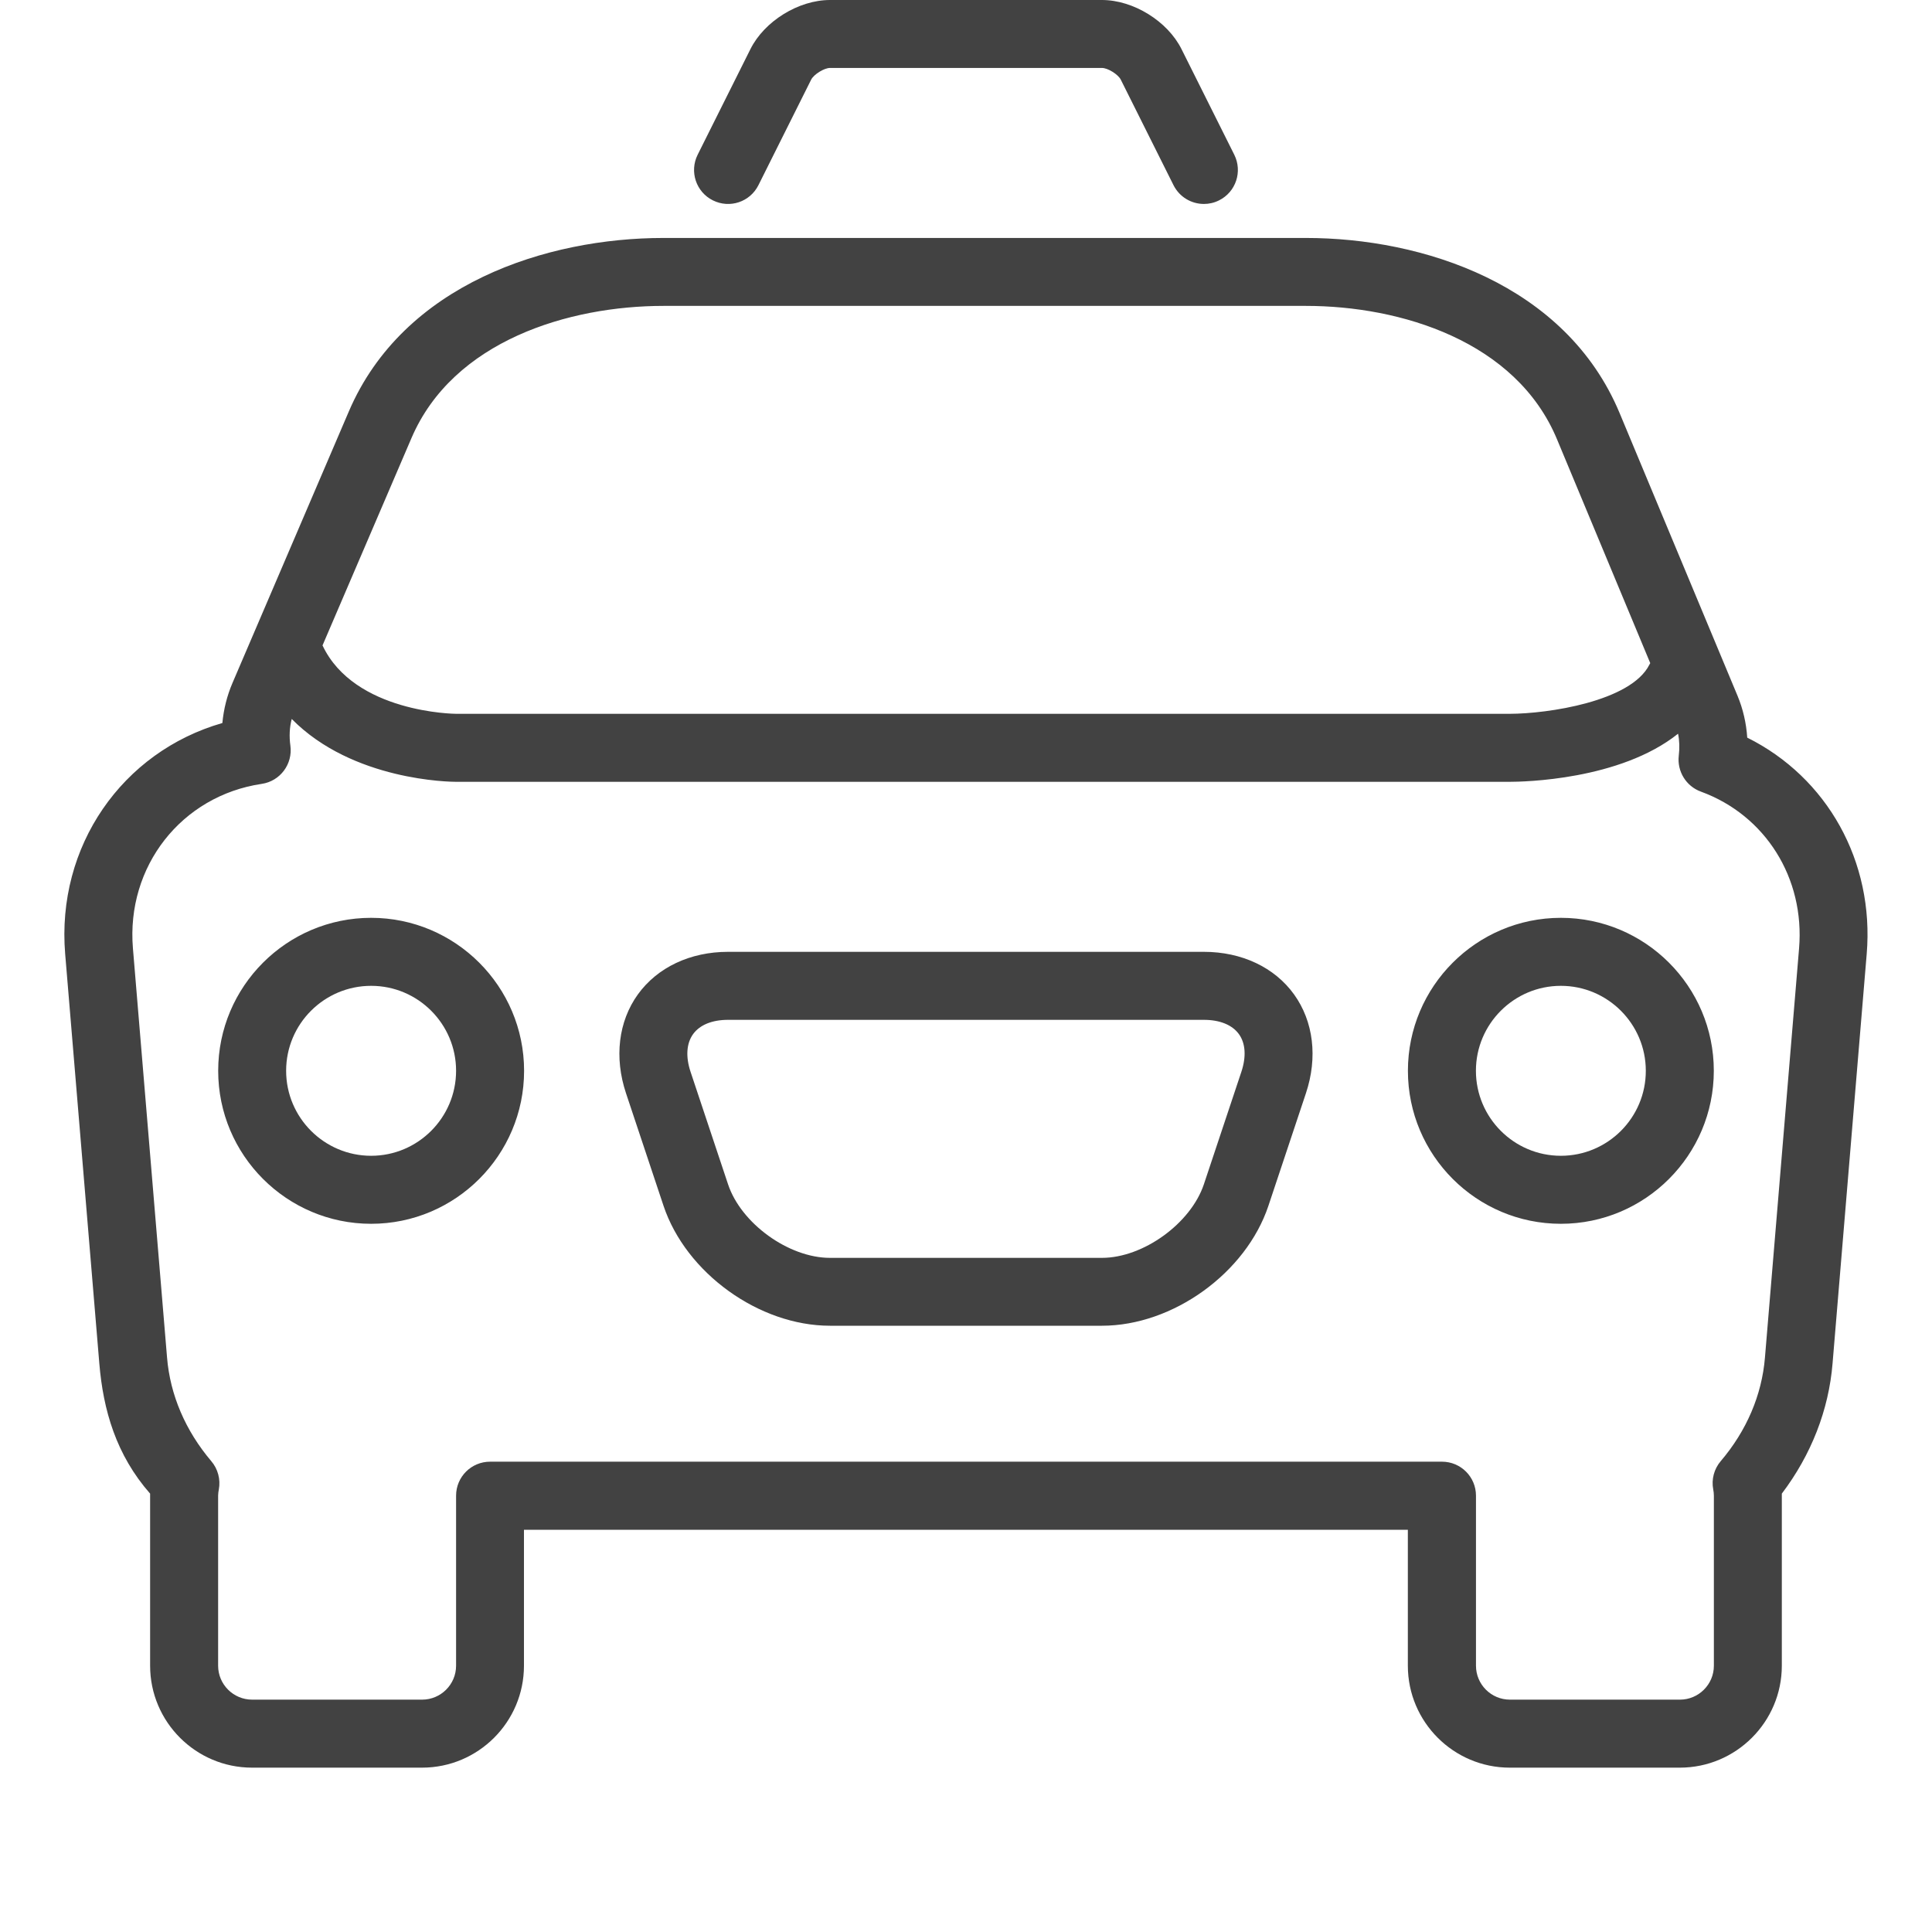 <?xml version="1.0" encoding="utf-8"?>
<!-- Generator: Adobe Illustrator 15.0.0, SVG Export Plug-In . SVG Version: 6.00 Build 0)  -->
<!DOCTYPE svg PUBLIC "-//W3C//DTD SVG 1.0//EN" "http://www.w3.org/TR/2001/REC-SVG-20010904/DTD/svg10.dtd">
<svg version="1.0" id="Layer_1" xmlns="http://www.w3.org/2000/svg" xmlns:xlink="http://www.w3.org/1999/xlink" x="0px" y="0px"
	 width="30px" height="30px" viewBox="0 0 30 30" enable-background="new 0 0 30 30" xml:space="preserve">
<g>
	<g>
		<path fill="#424242" d="M11.069,3.111c0.262,0.131,0.578,0.025,0.708-0.236l0.819-1.639c0.041-0.081,0.202-0.181,0.292-0.181
			h4.223c0.091,0,0.251,0.1,0.292,0.181l0.819,1.639c0.093,0.185,0.278,0.292,0.473,0.292c0.079,0,0.16-0.018,0.235-0.056
			c0.261-0.13,0.366-0.447,0.236-0.708l-0.819-1.639C18.13,0.328,17.598,0,17.111,0h-4.223c-0.487,0-1.019,0.328-1.236,0.764
			l-0.819,1.639C10.703,2.664,10.808,2.981,11.069,3.111z M18.694,14.78h-7.389c-0.587,0-1.097,0.241-1.4,0.661
			c-0.302,0.419-0.37,0.979-0.184,1.536l0.582,1.746c0.349,1.045,1.484,1.863,2.585,1.863h4.223c1.101,0,2.236-0.818,2.585-1.863
			l0.582-1.746c0.186-0.557,0.118-1.116-0.184-1.536C19.792,15.021,19.281,14.78,18.694,14.78z M19.276,16.643l-0.582,1.746
			c-0.203,0.608-0.942,1.143-1.583,1.143h-4.223c-0.641,0-1.381-0.534-1.583-1.143l-0.582-1.746
			c-0.078-0.234-0.064-0.441,0.039-0.585c0.104-0.144,0.296-0.222,0.543-0.222h7.389c0.247,0,0.44,0.078,0.544,0.222
			C19.341,16.201,19.354,16.408,19.276,16.643z M27.131,11.454c-0.015-0.226-0.065-0.444-0.152-0.653L25.15,6.416
			c-0.835-2.006-3.064-2.721-4.872-2.721h-9.977c-1.803,0-4.033,0.708-4.884,2.693L3.61,10.605
			c-0.084,0.196-0.137,0.406-0.157,0.622c-1.554,0.446-2.58,1.912-2.441,3.586l0.53,6.356c0.06,0.727,0.261,1.423,0.789,2.024v2.672
			c0,0.873,0.71,1.583,1.583,1.583h2.639c0.874,0,1.583-0.71,1.583-1.583v-2.111h13.725v2.111c0,0.873,0.71,1.583,1.583,1.583h2.64
			c0.873,0,1.584-0.71,1.584-1.583v-2.672c0.456-0.602,0.729-1.298,0.788-2.024l0.53-6.356
			C29.106,13.376,28.372,12.071,27.131,11.454z M6.389,6.803C7.037,5.29,8.835,4.75,10.302,4.75h9.977
			c1.467,0,3.262,0.544,3.898,2.071l1.448,3.476c-0.004,0.008-0.009,0.016-0.013,0.023c-0.286,0.574-1.584,0.763-2.167,0.764H7.082
			c-0.016,0-1.579-0.013-2.074-1.062L6.389,6.803z M27.936,14.725l-0.53,6.356c-0.048,0.581-0.285,1.136-0.687,1.608
			c-0.103,0.121-0.146,0.283-0.116,0.439c0.006,0.031,0.01,0.063,0.01,0.097v2.64c0,0.291-0.237,0.527-0.527,0.527h-2.64
			c-0.291,0-0.527-0.236-0.527-0.527v-2.64c0-0.292-0.236-0.528-0.528-0.528H7.61c-0.292,0-0.528,0.236-0.528,0.528v2.64
			c0,0.291-0.237,0.527-0.528,0.527H3.915c-0.291,0-0.528-0.236-0.528-0.527v-2.64c0-0.033,0.005-0.065,0.011-0.097
			c0.029-0.156-0.014-0.318-0.117-0.439c-0.401-0.473-0.639-1.027-0.687-1.608l-0.53-6.356c-0.106-1.271,0.754-2.368,2-2.553
			c0.286-0.042,0.484-0.307,0.445-0.594c-0.02-0.144-0.013-0.283,0.021-0.414c0.947,0.962,2.47,0.976,2.55,0.976h16.363
			c0.204,0,1.712-0.025,2.614-0.747c0.022,0.108,0.025,0.222,0.011,0.341c-0.028,0.243,0.113,0.474,0.343,0.558
			C27.415,12.659,28.026,13.636,27.936,14.725z M5.763,14.252c-1.31,0-2.375,1.065-2.375,2.375c0,1.311,1.065,2.376,2.375,2.376
			c1.31,0,2.375-1.065,2.375-2.376C8.138,15.317,7.072,14.252,5.763,14.252z M5.763,17.947c-0.728,0-1.32-0.592-1.32-1.32
			c0-0.728,0.592-1.319,1.32-1.319s1.319,0.592,1.319,1.319C7.082,17.355,6.49,17.947,5.763,17.947z M24.237,14.252
			c-1.31,0-2.375,1.065-2.375,2.375c0,1.311,1.065,2.376,2.375,2.376s2.375-1.065,2.375-2.376
			C26.612,15.317,25.547,14.252,24.237,14.252z M24.237,17.947c-0.728,0-1.319-0.592-1.319-1.32c0-0.728,0.592-1.319,1.319-1.319
			s1.319,0.592,1.319,1.319C25.557,17.355,24.965,17.947,24.237,17.947z"/>
	</g>
</g>
</svg>
